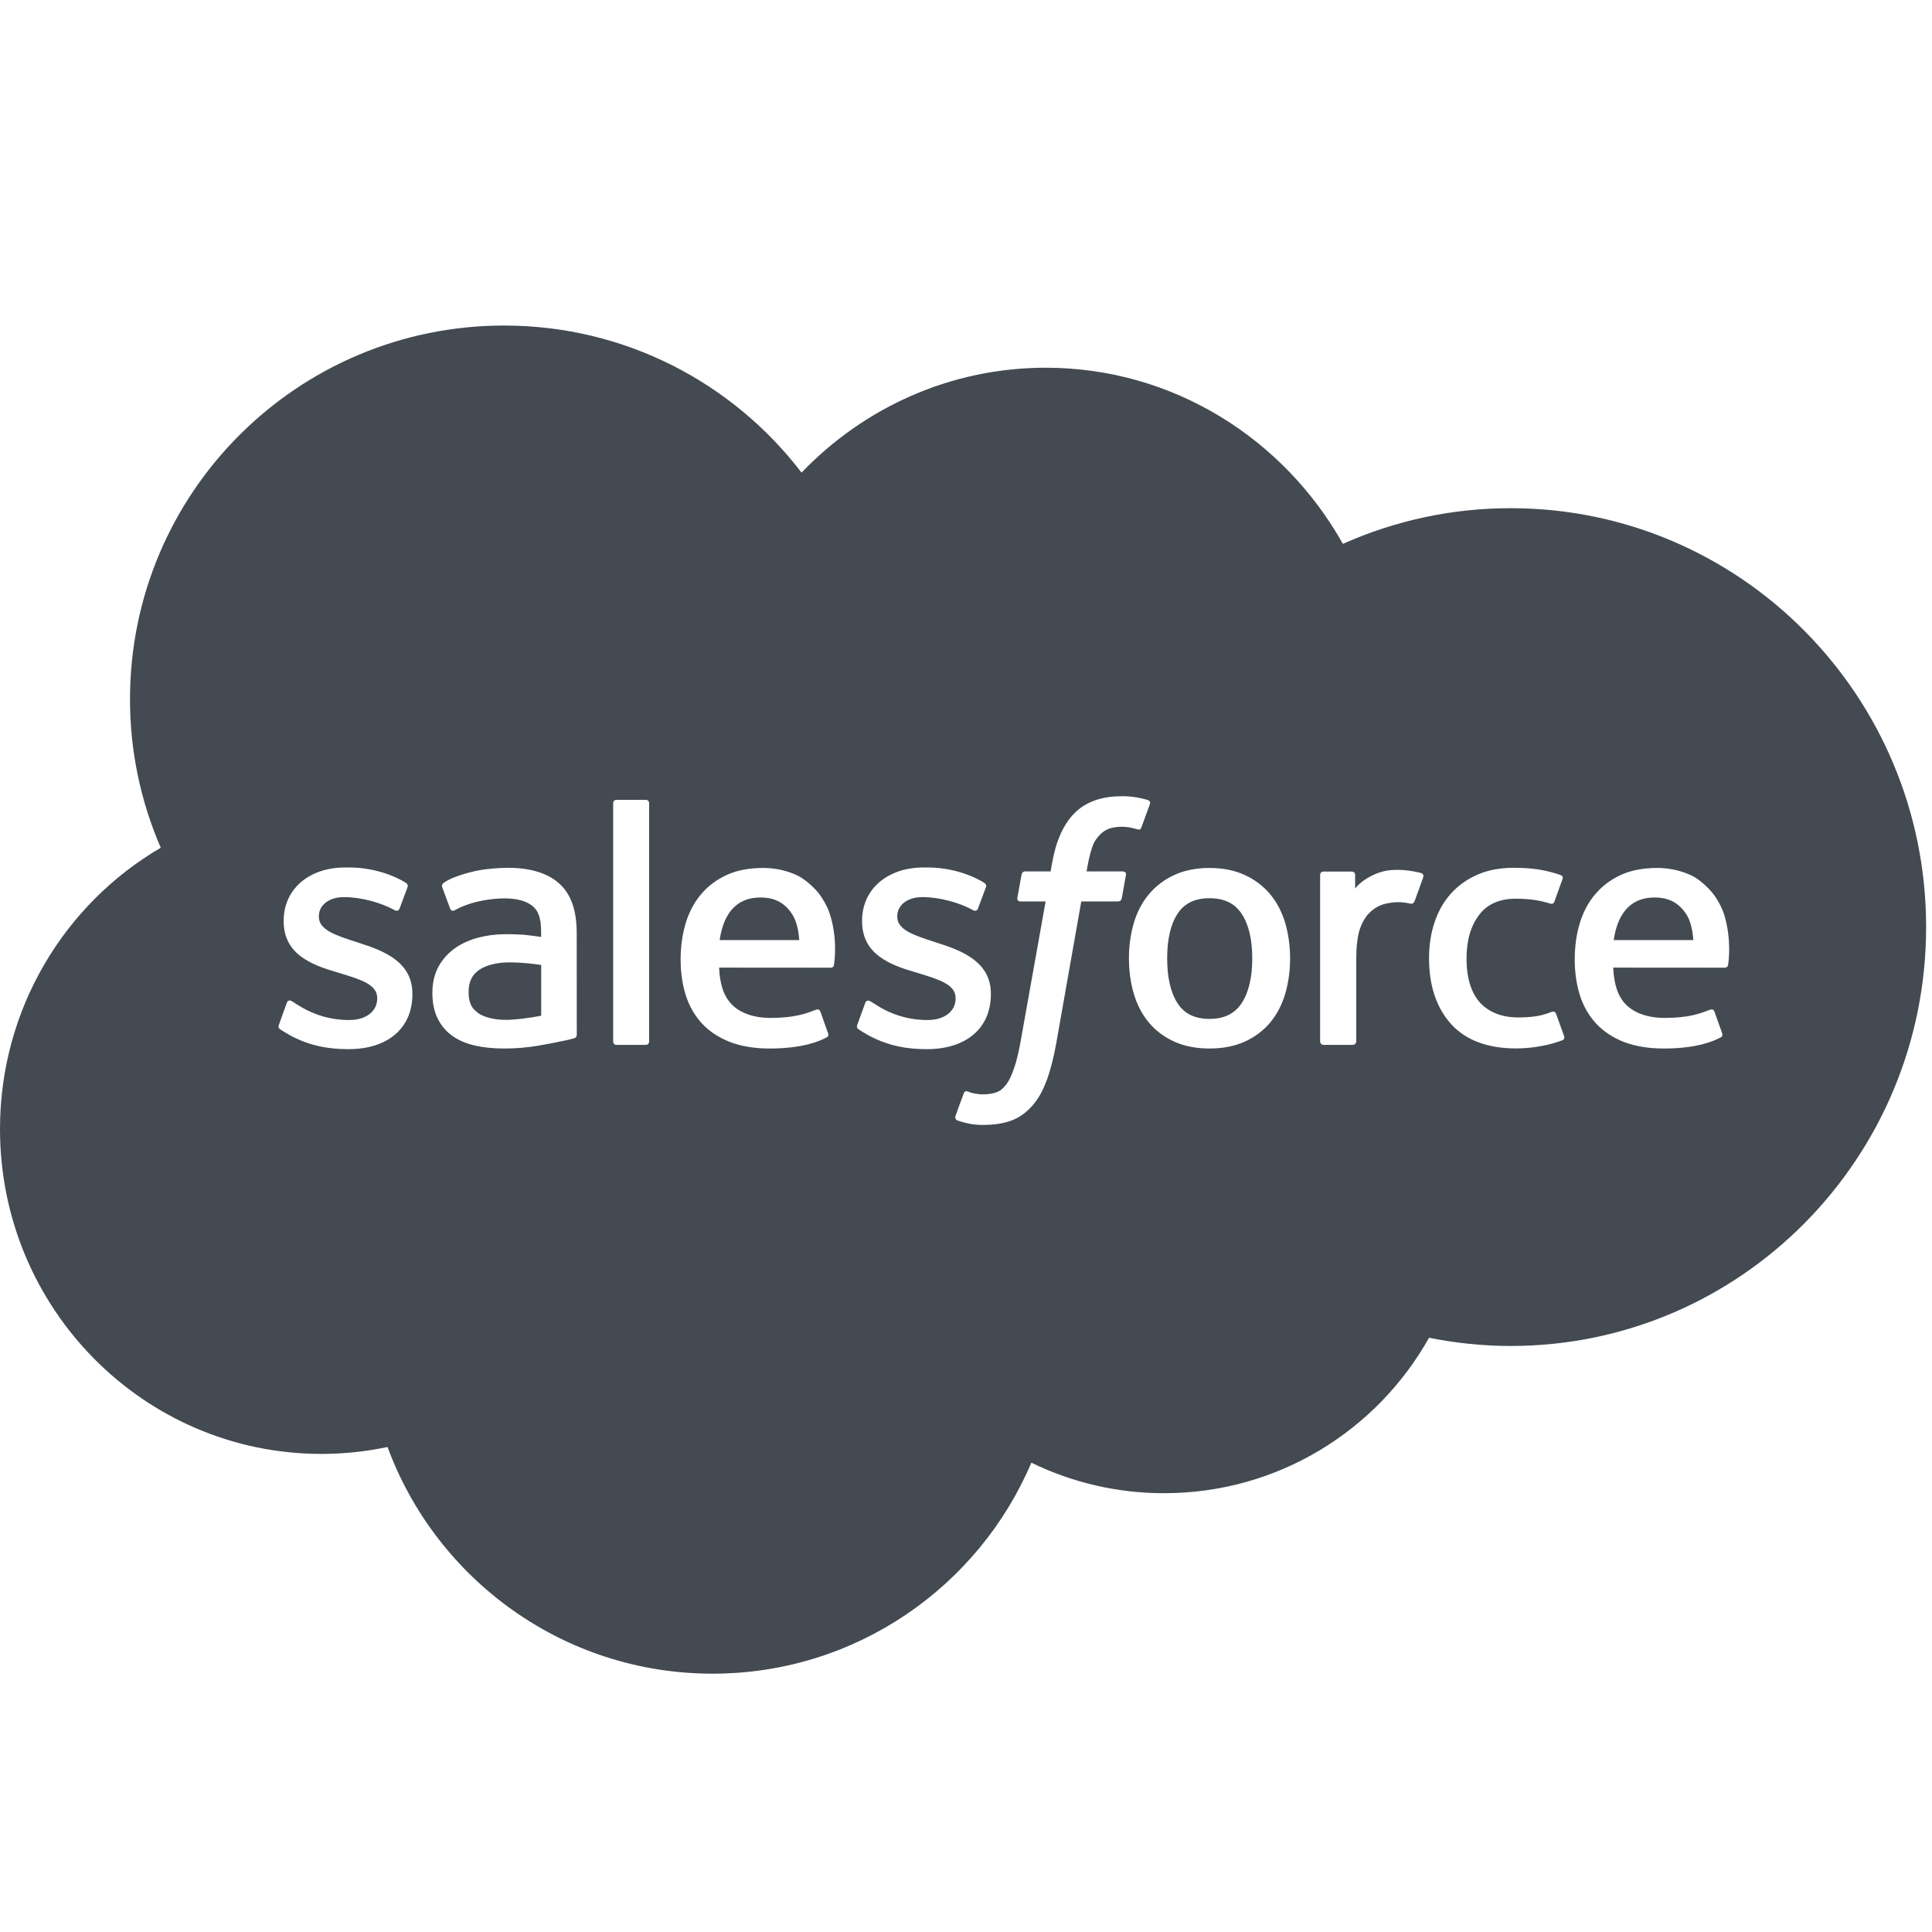 <svg width="24" height="24" viewBox="0 0 24 24" fill="none" xmlns="http://www.w3.org/2000/svg">
<path fill-rule="evenodd" clip-rule="evenodd" d="M12.991 4.568C11.803 4.568 10.728 5.067 9.957 5.871C9.108 4.76 7.769 4.044 6.262 4.044C3.695 4.044 1.615 6.122 1.615 8.685C1.614 9.32 1.744 9.948 1.997 10.531C0.803 11.228 0 12.532 0 14.026C0 16.254 1.788 18.061 3.993 18.061C4.269 18.061 4.544 18.032 4.814 17.975C5.42 19.619 6.999 20.791 8.852 20.791C10.63 20.791 12.157 19.711 12.812 18.17C13.325 18.42 13.889 18.55 14.461 18.549C15.874 18.549 17.106 17.771 17.752 16.618C18.081 16.684 18.421 16.72 18.768 16.72C21.617 16.72 23.927 14.39 23.927 11.516C23.927 8.642 21.617 6.313 18.768 6.313C18.049 6.312 17.338 6.463 16.682 6.756C15.948 5.449 14.57 4.568 12.991 4.568ZM14.259 9.938C14.214 9.925 14.169 9.914 14.122 9.906C14.06 9.895 13.997 9.89 13.934 9.891C13.683 9.891 13.485 9.962 13.347 10.102C13.209 10.241 13.115 10.453 13.068 10.731L13.051 10.825H12.736C12.736 10.825 12.698 10.823 12.69 10.865L12.638 11.154C12.634 11.181 12.646 11.198 12.683 11.198H12.989L12.679 12.934C12.654 13.074 12.626 13.189 12.595 13.276C12.565 13.362 12.535 13.426 12.499 13.473C12.463 13.518 12.43 13.552 12.372 13.571C12.324 13.587 12.269 13.595 12.209 13.595C12.175 13.595 12.13 13.589 12.098 13.582C12.065 13.576 12.048 13.569 12.024 13.559L12.023 13.558C12.023 13.558 11.987 13.544 11.973 13.58C11.961 13.61 11.879 13.834 11.87 13.862C11.86 13.89 11.874 13.911 11.891 13.918C11.932 13.932 11.962 13.941 12.018 13.954C12.095 13.973 12.16 13.974 12.221 13.974C12.349 13.974 12.465 13.956 12.561 13.921C12.658 13.886 12.743 13.825 12.818 13.742C12.898 13.653 12.949 13.559 12.998 13.432C13.046 13.306 13.087 13.149 13.12 12.966L13.432 11.198H13.889C13.889 11.198 13.927 11.2 13.935 11.158L13.987 10.87C13.991 10.842 13.979 10.825 13.942 10.825H13.498L13.5 10.814L13.5 10.814C13.507 10.774 13.527 10.64 13.572 10.512C13.593 10.449 13.634 10.399 13.669 10.364C13.701 10.331 13.741 10.306 13.785 10.292C13.833 10.277 13.883 10.27 13.934 10.27C13.976 10.27 14.017 10.275 14.048 10.282C14.091 10.291 14.107 10.296 14.119 10.299C14.164 10.313 14.17 10.3 14.179 10.278L14.285 9.987C14.296 9.955 14.269 9.942 14.259 9.938ZM8.064 12.938C8.064 12.961 8.047 12.98 8.024 12.98H7.656C7.633 12.98 7.617 12.961 7.617 12.938V9.978C7.617 9.955 7.633 9.936 7.656 9.936H8.024C8.047 9.936 8.064 9.955 8.064 9.978V12.938ZM3.465 12.729C3.453 12.761 3.465 12.772 3.472 12.779C3.473 12.78 3.474 12.781 3.474 12.781C3.475 12.782 3.475 12.783 3.476 12.783C3.511 12.808 3.546 12.828 3.582 12.848L3.612 12.866C3.856 12.995 4.087 13.033 4.328 13.033C4.819 13.033 5.123 12.772 5.123 12.351V12.343C5.123 11.955 4.779 11.813 4.457 11.712L4.415 11.698C4.171 11.619 3.961 11.551 3.961 11.39V11.382C3.961 11.245 4.084 11.144 4.274 11.144C4.486 11.144 4.736 11.214 4.898 11.304C4.898 11.304 4.945 11.334 4.963 11.288C4.972 11.264 5.054 11.044 5.063 11.02C5.072 10.994 5.056 10.975 5.039 10.965C4.854 10.852 4.599 10.776 4.336 10.776L4.287 10.776C3.837 10.776 3.524 11.047 3.524 11.436V11.445C3.524 11.854 3.87 11.987 4.194 12.08L4.246 12.096C4.482 12.169 4.686 12.231 4.686 12.397V12.405C4.686 12.558 4.553 12.671 4.34 12.671C4.257 12.671 3.993 12.669 3.708 12.489C3.687 12.477 3.672 12.467 3.657 12.457C3.647 12.451 3.638 12.444 3.627 12.438C3.613 12.429 3.578 12.414 3.562 12.46L3.465 12.729ZM10.65 12.729C10.638 12.761 10.65 12.772 10.657 12.779C10.659 12.781 10.66 12.782 10.661 12.783C10.696 12.808 10.731 12.828 10.766 12.848L10.797 12.866C11.041 12.995 11.272 13.033 11.513 13.033C12.004 13.033 12.309 12.772 12.309 12.351V12.343C12.309 11.955 11.964 11.813 11.642 11.712L11.6 11.698C11.357 11.619 11.146 11.551 11.146 11.39V11.382C11.146 11.245 11.269 11.144 11.46 11.144C11.671 11.144 11.921 11.214 12.083 11.304C12.083 11.304 12.13 11.334 12.148 11.288C12.157 11.264 12.239 11.044 12.248 11.02C12.257 10.994 12.241 10.975 12.224 10.965C12.039 10.852 11.784 10.776 11.521 10.776L11.472 10.776C11.023 10.776 10.709 11.047 10.709 11.436V11.445C10.709 11.854 11.055 11.987 11.379 12.08L11.431 12.096C11.667 12.169 11.871 12.231 11.871 12.397V12.405C11.871 12.558 11.738 12.671 11.525 12.671C11.442 12.671 11.178 12.669 10.893 12.489C10.866 12.473 10.848 12.461 10.829 12.449L10.829 12.449L10.812 12.438C10.803 12.432 10.762 12.416 10.748 12.46L10.65 12.729ZM15.556 11.905C15.556 12.143 15.511 12.33 15.424 12.462C15.338 12.593 15.207 12.657 15.025 12.657C14.843 12.657 14.713 12.594 14.628 12.463C14.542 12.33 14.499 12.143 14.499 11.905C14.499 11.668 14.542 11.482 14.628 11.351C14.713 11.221 14.843 11.158 15.025 11.158C15.207 11.158 15.338 11.221 15.424 11.351C15.511 11.482 15.556 11.668 15.556 11.905ZM15.965 11.465C15.925 11.329 15.862 11.209 15.779 11.109C15.695 11.009 15.59 10.928 15.464 10.87C15.339 10.812 15.191 10.782 15.025 10.782C14.859 10.782 14.711 10.812 14.586 10.87C14.461 10.928 14.355 11.009 14.271 11.11C14.188 11.21 14.125 11.329 14.085 11.465C14.045 11.6 14.024 11.749 14.024 11.905C14.024 12.062 14.045 12.211 14.085 12.346C14.125 12.482 14.188 12.601 14.271 12.702C14.355 12.802 14.461 12.882 14.586 12.939C14.711 12.996 14.859 13.025 15.025 13.025C15.191 13.025 15.339 12.996 15.464 12.939C15.589 12.882 15.695 12.802 15.779 12.702C15.862 12.602 15.925 12.482 15.965 12.346C16.005 12.21 16.026 12.062 16.026 11.905C16.026 11.749 16.005 11.601 15.965 11.465ZM19.33 12.594C19.316 12.554 19.277 12.569 19.277 12.569C19.218 12.592 19.154 12.613 19.087 12.623C19.018 12.634 18.943 12.639 18.862 12.639C18.664 12.639 18.506 12.58 18.394 12.464C18.281 12.347 18.217 12.159 18.218 11.904C18.218 11.672 18.274 11.497 18.375 11.364C18.475 11.232 18.627 11.164 18.829 11.164C18.998 11.164 19.128 11.184 19.263 11.226C19.263 11.226 19.295 11.24 19.31 11.198L19.342 11.109C19.364 11.049 19.385 10.992 19.411 10.918C19.422 10.887 19.395 10.873 19.385 10.87C19.332 10.849 19.207 10.815 19.112 10.801C19.024 10.787 18.92 10.78 18.805 10.78C18.633 10.78 18.479 10.809 18.348 10.868C18.217 10.926 18.106 11.007 18.018 11.107C17.93 11.207 17.863 11.327 17.819 11.463C17.774 11.598 17.752 11.746 17.752 11.904C17.752 12.244 17.844 12.518 18.024 12.719C18.206 12.921 18.478 13.024 18.833 13.024C19.043 13.024 19.259 12.981 19.414 12.92C19.414 12.92 19.443 12.906 19.43 12.871L19.33 12.594ZM20.046 11.678C20.066 11.546 20.102 11.436 20.159 11.351C20.244 11.221 20.373 11.149 20.555 11.149C20.737 11.149 20.857 11.221 20.944 11.351C21.001 11.437 21.026 11.551 21.035 11.678L20.046 11.678ZM21.426 11.388C21.391 11.257 21.305 11.124 21.248 11.063C21.159 10.967 21.072 10.9 20.985 10.863C20.859 10.809 20.724 10.782 20.588 10.782C20.415 10.782 20.257 10.811 20.13 10.871C20.002 10.931 19.895 11.013 19.811 11.115C19.726 11.216 19.663 11.338 19.623 11.475C19.582 11.611 19.562 11.76 19.562 11.918C19.562 12.077 19.583 12.226 19.625 12.36C19.667 12.495 19.735 12.614 19.826 12.713C19.917 12.812 20.034 12.889 20.174 12.944C20.314 12.998 20.483 13.026 20.678 13.025C21.079 13.024 21.289 12.934 21.376 12.886C21.392 12.878 21.406 12.863 21.388 12.82L21.297 12.566C21.284 12.528 21.245 12.542 21.245 12.542L21.218 12.552C21.12 12.59 20.977 12.645 20.676 12.645C20.461 12.644 20.302 12.581 20.201 12.482C20.099 12.38 20.049 12.231 20.04 12.02L21.427 12.021C21.427 12.021 21.463 12.021 21.467 11.985L21.468 11.98C21.474 11.937 21.509 11.681 21.426 11.388ZM8.94 11.678C8.959 11.546 8.996 11.436 9.052 11.351C9.137 11.221 9.266 11.149 9.448 11.149C9.63 11.149 9.751 11.221 9.837 11.351C9.894 11.437 9.919 11.551 9.929 11.678L8.94 11.678ZM10.319 11.388C10.284 11.257 10.198 11.124 10.142 11.063C10.052 10.967 9.965 10.9 9.878 10.863C9.753 10.809 9.618 10.782 9.481 10.782C9.308 10.782 9.151 10.811 9.023 10.871C8.895 10.931 8.788 11.013 8.704 11.115C8.62 11.216 8.556 11.338 8.516 11.475C8.476 11.611 8.455 11.76 8.455 11.918C8.455 12.077 8.476 12.226 8.518 12.36C8.56 12.495 8.628 12.614 8.719 12.713C8.81 12.812 8.928 12.889 9.068 12.944C9.207 12.998 9.377 13.026 9.571 13.025C9.972 13.024 10.183 12.934 10.27 12.886C10.285 12.878 10.3 12.863 10.281 12.82L10.191 12.566C10.177 12.528 10.139 12.542 10.139 12.542L10.112 12.552C10.013 12.59 9.87 12.645 9.569 12.645C9.354 12.644 9.195 12.581 9.095 12.482C8.992 12.38 8.942 12.231 8.933 12.02L10.32 12.021C10.32 12.021 10.357 12.021 10.36 11.985L10.361 11.98C10.367 11.938 10.403 11.681 10.319 11.388ZM5.942 12.586C5.888 12.543 5.88 12.532 5.862 12.504C5.835 12.461 5.821 12.401 5.821 12.323C5.821 12.202 5.861 12.114 5.944 12.055C5.943 12.055 6.064 11.951 6.347 11.955C6.473 11.957 6.598 11.968 6.723 11.987V12.617H6.723C6.723 12.617 6.547 12.655 6.349 12.667C6.067 12.684 5.941 12.586 5.942 12.586ZM6.494 11.611C6.438 11.607 6.365 11.605 6.277 11.605C6.159 11.605 6.044 11.62 5.936 11.649C5.828 11.678 5.73 11.723 5.646 11.783C5.563 11.843 5.494 11.921 5.445 12.012C5.396 12.104 5.371 12.211 5.371 12.332C5.371 12.455 5.392 12.561 5.435 12.648C5.476 12.735 5.538 12.809 5.615 12.865C5.692 12.921 5.788 12.963 5.898 12.988C6.007 13.013 6.13 13.025 6.265 13.025C6.408 13.025 6.549 13.013 6.686 12.99C6.803 12.97 6.92 12.947 7.036 12.922C7.082 12.912 7.133 12.898 7.133 12.898C7.167 12.889 7.165 12.852 7.165 12.852L7.164 11.584C7.164 11.306 7.09 11.1 6.943 10.972C6.798 10.844 6.584 10.78 6.306 10.78C6.202 10.78 6.035 10.794 5.935 10.814C5.935 10.814 5.632 10.873 5.507 10.971C5.507 10.971 5.48 10.988 5.495 11.026L5.593 11.29C5.605 11.324 5.639 11.312 5.639 11.312C5.639 11.312 5.649 11.308 5.661 11.301C5.928 11.155 6.266 11.16 6.266 11.16C6.415 11.16 6.531 11.19 6.608 11.249C6.684 11.308 6.722 11.395 6.722 11.58V11.639C6.604 11.621 6.494 11.611 6.494 11.611ZM17.68 10.897C17.681 10.892 17.683 10.887 17.683 10.882C17.683 10.877 17.682 10.872 17.68 10.868C17.678 10.863 17.675 10.859 17.671 10.855C17.668 10.852 17.663 10.849 17.659 10.847C17.635 10.838 17.517 10.813 17.426 10.808C17.252 10.797 17.155 10.826 17.069 10.865C16.983 10.904 16.887 10.966 16.834 11.038L16.834 10.869C16.834 10.846 16.818 10.827 16.794 10.827H16.439C16.416 10.827 16.399 10.846 16.399 10.869V12.938C16.399 12.949 16.404 12.959 16.411 12.967C16.419 12.975 16.43 12.98 16.441 12.98H16.805C16.817 12.98 16.827 12.975 16.835 12.967C16.843 12.959 16.848 12.949 16.848 12.938V11.904C16.848 11.765 16.863 11.627 16.893 11.54C16.923 11.454 16.964 11.386 17.015 11.336C17.063 11.289 17.122 11.253 17.186 11.233C17.247 11.216 17.309 11.207 17.372 11.207C17.445 11.207 17.525 11.226 17.525 11.226C17.551 11.229 17.566 11.212 17.575 11.188C17.599 11.125 17.666 10.935 17.68 10.897Z" fill="#434A51"/>
</svg>